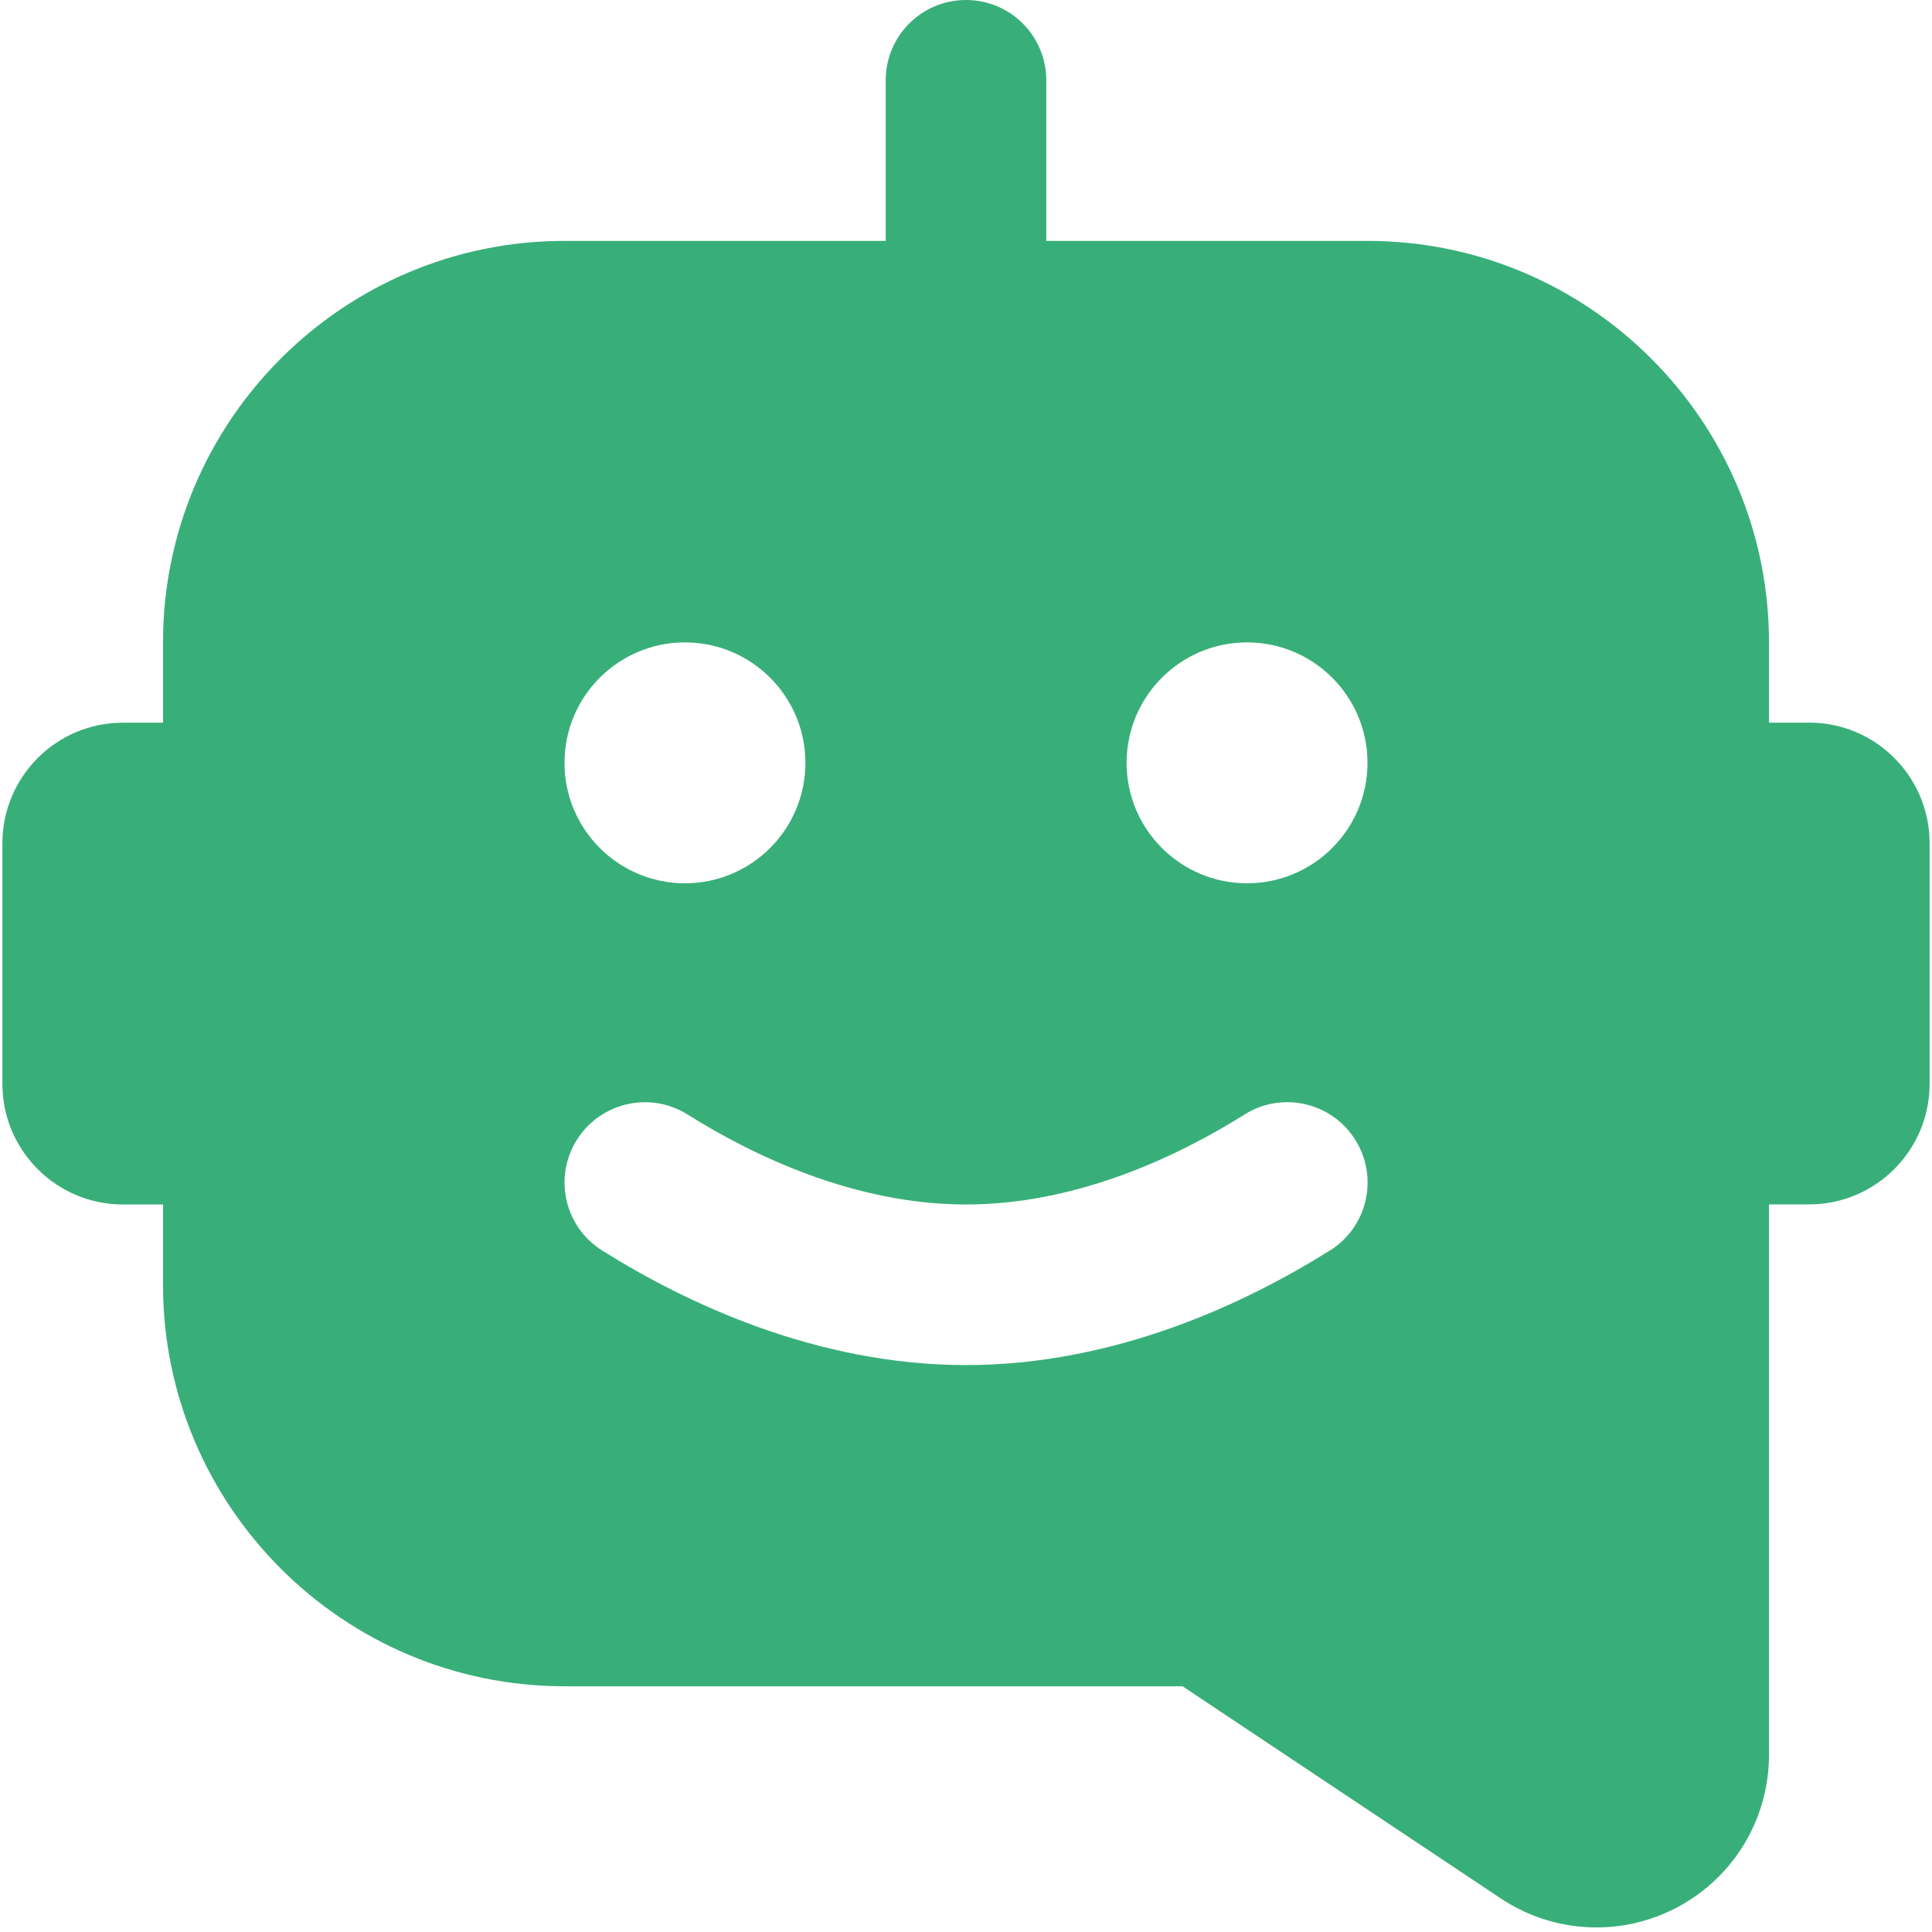 <svg width="20" height="20" viewBox="0 0 400 401" fill="none" xmlns="http://www.w3.org/2000/svg">
                                    <path d="M375 150H366.667V133.333C366.667 87.383 329.283 50 283.333 50H216.667V16.667C216.667 7.467 209.217 0 200 0C190.783 0 183.333 7.467 183.333 16.667V50H116.667C70.717 50 33.333 87.383 33.333 133.333V150H25C11.217 150 0 161.217 0 175V225C0 238.783 11.217 250 25 250H33.333V266.667C33.333 312.617 70.717 350 116.667 350H244.95L311 394.033C317 398.033 323.917 400.05 330.85 400.05C336.65 400.05 342.45 398.65 347.767 395.8C359.417 389.55 366.667 377.467 366.667 364.233V249.983H375C388.783 249.983 400 238.767 400 224.983V174.983C400 161.2 388.783 149.983 375 149.983V150ZM141.667 133.333C155.467 133.333 166.667 144.533 166.667 158.333C166.667 172.133 155.467 183.333 141.667 183.333C127.867 183.333 116.667 172.133 116.667 158.333C116.667 144.533 127.867 133.333 141.667 133.333ZM275.517 259.55C258.233 270.4 231.083 283.333 200 283.333C168.917 283.333 141.767 270.4 124.483 259.55C116.683 254.667 114.333 244.367 119.233 236.583C124.133 228.8 134.417 226.433 142.2 231.317C155.783 239.85 176.85 250 200.017 250C223.183 250 244.233 239.85 257.833 231.317C265.6 226.417 275.917 228.783 280.8 236.583C285.7 244.383 283.333 254.667 275.55 259.55H275.517ZM258.333 183.333C244.533 183.333 233.333 172.133 233.333 158.333C233.333 144.533 244.533 133.333 258.333 133.333C272.133 133.333 283.333 144.533 283.333 158.333C283.333 172.133 272.133 183.333 258.333 183.333Z" fill="#38AF79" />
                                </svg>